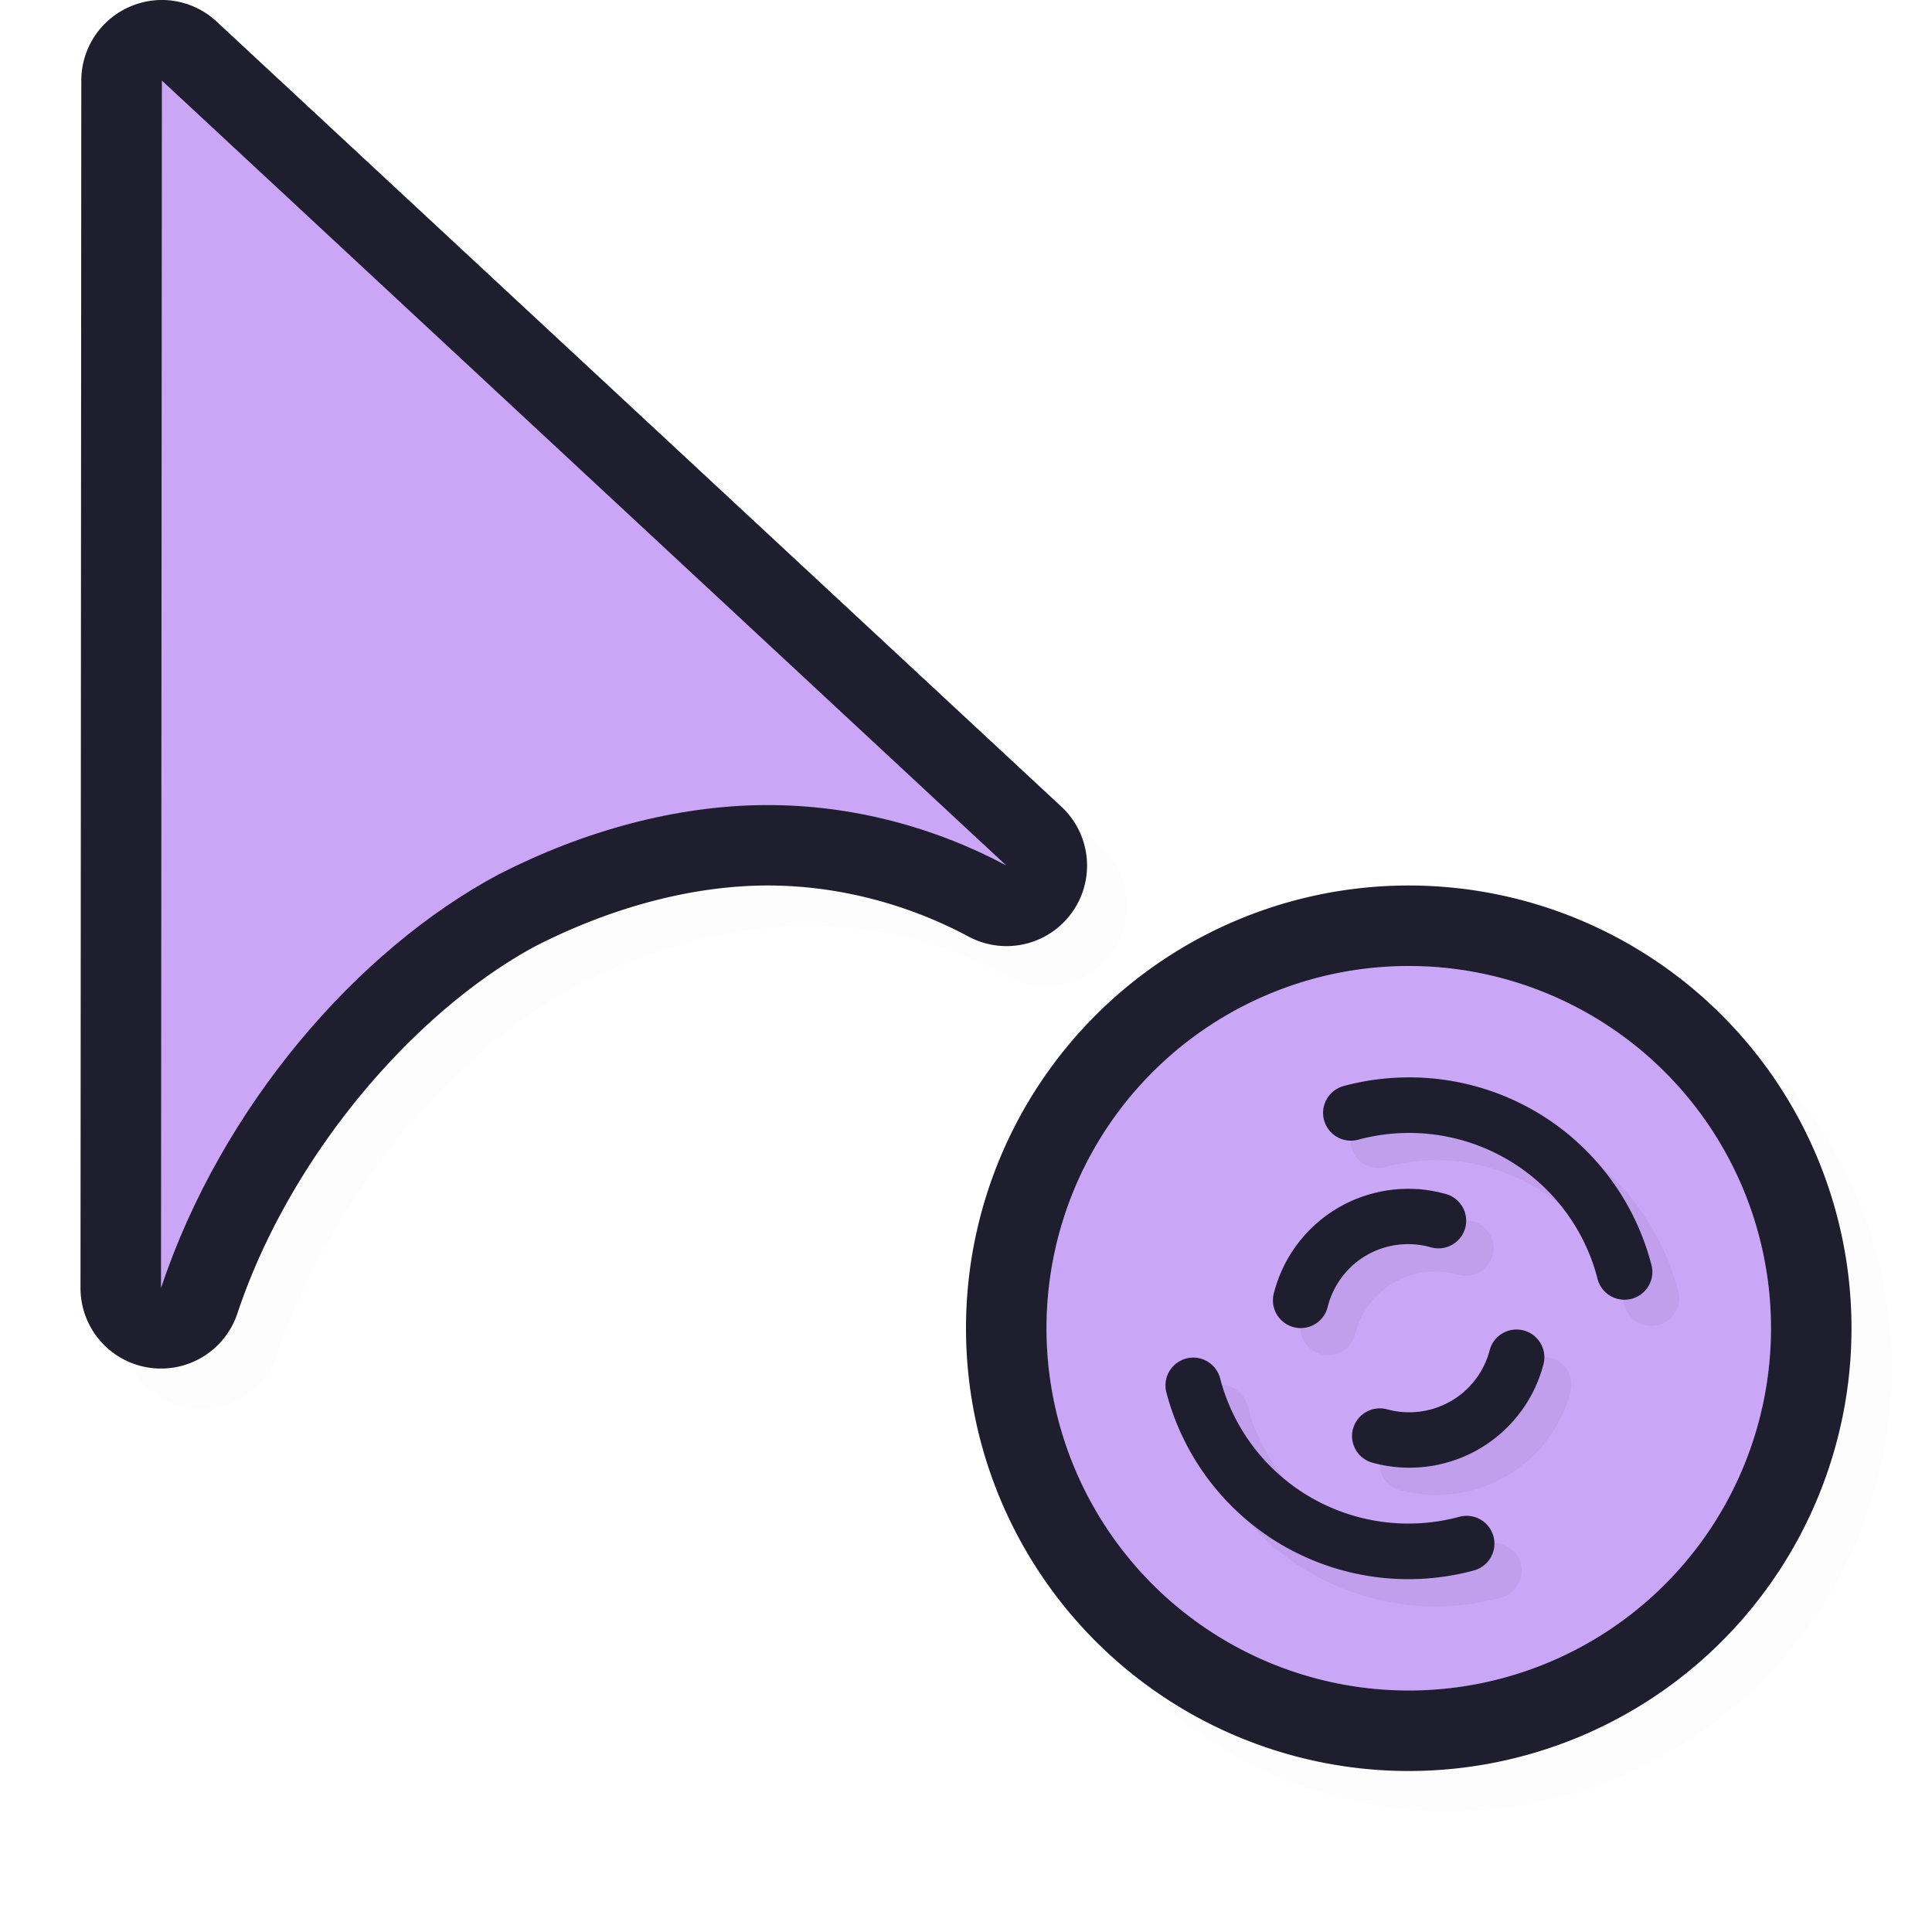 <?xml version="1.0" encoding="UTF-8" standalone="no"?>
<svg
   id="svg5327"
   width="24"
   height="24"
   version="1.1"
   sodipodi:docname="progress-06_24.svg"
   inkscape:version="1.1.2 (0a00cf5339, 2022-02-04)"
   xmlns:inkscape="http://www.inkscape.org/namespaces/inkscape"
   xmlns:sodipodi="http://sodipodi.sourceforge.net/DTD/sodipodi-0.dtd"
   xmlns:xlink="http://www.w3.org/1999/xlink"
   xmlns="http://www.w3.org/2000/svg"
   xmlns:svg="http://www.w3.org/2000/svg">
  <sodipodi:namedview
     id="namedview23"
     pagecolor="#ffffff"
     bordercolor="#666666"
     borderopacity="1.0"
     inkscape:pageshadow="2"
     inkscape:pageopacity="0.0"
     inkscape:pagecheckerboard="0"
     showgrid="false"
     inkscape:snap-global="true"
     inkscape:zoom="24.480037"
     inkscape:cx="15.400304"
     inkscape:cy="11.356192"
     inkscape:window-width="1896"
     inkscape:window-height="1020"
     inkscape:window-x="9"
     inkscape:window-y="45"
     inkscape:window-maximized="1"
     inkscape:current-layer="svg5327"
     inkscape:snap-bbox="true"
     inkscape:snap-bbox-midpoints="true">
    <inkscape:grid
       type="xygrid"
       id="grid1390" />
  </sodipodi:namedview>
  <defs
     id="defs5329">
    <linearGradient
       id="linearGradient830">
      <stop
         id="stop826"
         style="stop-color:#ffffff;stop-opacity:1"
         offset="0" />
      <stop
         id="stop828"
         style="stop-color:#ffffff;stop-opacity:0"
         offset="1" />
    </linearGradient>
    <linearGradient
       id="linearGradient832"
       x1="21"
       x2="25"
       y1="16"
       y2="28"
       gradientUnits="userSpaceOnUse"
       xlink:href="#linearGradient830"
       gradientTransform="matrix(0.692,0,0,0.692,1.923,0.923)" />
    <filter
       id="filter836"
       style="color-interpolation-filters:sRGB"
       width="1.144"
       height="1.144"
       x="-0.072"
       y="-0.072">
      <feGaussianBlur
         id="feGaussianBlur838"
         stdDeviation=".45" />
    </filter>
    <filter
       id="filter839"
       style="color-interpolation-filters:sRGB"
       width="1.136"
       height="1.153"
       x="-0.068"
       y="-0.076">
      <feGaussianBlur
         id="feGaussianBlur841"
         stdDeviation=".255" />
    </filter>
    <filter
       id="filter914"
       style="color-interpolation-filters:sRGB"
       width="1.171"
       height="1.124"
       x="-0.085"
       y="-0.062">
      <feGaussianBlur
         id="feGaussianBlur916"
         stdDeviation=".57" />
    </filter>
    <filter
       inkscape:collect="always"
       style="color-interpolation-filters:sRGB"
       id="filter1480"
       x="-0.024"
       y="-0.024"
       width="1.047"
       height="1.047">
      <feGaussianBlur
         inkscape:collect="always"
         stdDeviation="0.216"
         id="feGaussianBlur1482" />
    </filter>
    <linearGradient
       id="linearGradient832-3"
       x1="21"
       x2="25"
       y1="16"
       y2="28"
       gradientUnits="userSpaceOnUse"
       xlink:href="#linearGradient830" />
    <filter
       id="filter844"
       style="color-interpolation-filters:sRGB"
       width="1.144"
       height="1.144"
       x="-0.072"
       y="-0.072">
      <feGaussianBlur
         id="feGaussianBlur846"
         stdDeviation=".27" />
    </filter>
    <linearGradient
       id="linearGradient832-5"
       x1="21"
       x2="25"
       y1="16"
       y2="28"
       gradientUnits="userSpaceOnUse"
       xlink:href="#linearGradient830" />
    <filter
       id="filter844-9"
       style="color-interpolation-filters:sRGB"
       width="1.146"
       height="1.142"
       x="-0.073"
       y="-0.071">
      <feGaussianBlur
         id="feGaussianBlur846-1"
         stdDeviation=".266" />
    </filter>
    <linearGradient
       id="linearGradient832-2"
       x1="21"
       x2="25"
       y1="16"
       y2="28"
       gradientUnits="userSpaceOnUse"
       xlink:href="#linearGradient830" />
    <filter
       id="filter844-93"
       style="color-interpolation-filters:sRGB"
       width="1.154"
       height="1.135"
       x="-0.077"
       y="-0.068">
      <feGaussianBlur
         id="feGaussianBlur846-6"
         stdDeviation=".254" />
    </filter>
    <linearGradient
       id="linearGradient832-0"
       x1="21"
       x2="25"
       y1="16"
       y2="28"
       gradientUnits="userSpaceOnUse"
       xlink:href="#linearGradient830" />
    <filter
       id="filter840"
       style="color-interpolation-filters:sRGB"
       width="1.169"
       height="1.125"
       x="-0.085"
       y="-0.063">
      <feGaussianBlur
         id="feGaussianBlur842"
         stdDeviation=".235" />
    </filter>
    <linearGradient
       id="linearGradient832-6"
       x1="21"
       x2="25"
       y1="16"
       y2="28"
       gradientUnits="userSpaceOnUse"
       xlink:href="#linearGradient830" />
    <filter
       id="filter840-7"
       style="color-interpolation-filters:sRGB"
       width="1.154"
       height="1.135"
       x="-0.077"
       y="-0.068">
      <feGaussianBlur
         id="feGaussianBlur842-9"
         stdDeviation=".254" />
    </filter>
    <linearGradient
       id="linearGradient832-20"
       x1="21"
       x2="25"
       y1="16"
       y2="28"
       gradientUnits="userSpaceOnUse"
       xlink:href="#linearGradient830"
       gradientTransform="matrix(0.692,0,0,0.692,1.923,0.923)" />
    <filter
       id="filter844-7"
       style="color-interpolation-filters:sRGB"
       width="1.146"
       height="1.142"
       x="-0.073"
       y="-0.071">
      <feGaussianBlur
         id="feGaussianBlur846-5"
         stdDeviation=".266" />
    </filter>
  </defs>
  <path
     id="path1439"
     style="color:#000000;fill:#000000;fill-opacity:1;stroke-linecap:round;stroke-linejoin:round;-inkscape-stroke:none;opacity:0.1;filter:url(#filter1480)"
     d="m 2.486,0.5 a 1,1 0 0 0 -0.375,0.084 A 1,1 0 0 0 1.51,1.5 l -0.01,15 a 1,1 0 0 0 1.949,0.316 C 4.111,14.831 5.675,13.042 7.166,12.246 8.107,11.768 9.096,11.506 10.006,11.5 c 0.897,-0.006 1.776,0.233 2.523,0.633 a 1,1 0 0 0 1.152,-1.615 L 3.191,0.768 A 1,1 0 0 0 2.486,0.5 Z m 15.514,11 a 5.5,5.5 0 0 0 -5.5,5.5 5.5,5.5 0 0 0 5.5,5.5 5.5,5.5 0 0 0 5.5,-5.5 5.5,5.5 0 0 0 -5.5,-5.5 z" />
  <path
     id="path1725"
     style="color:#000000;fill:#1E1E2E;stroke-linecap:round;stroke-linejoin:round;-inkscape-stroke:none;fill-opacity:1"
     d="M 1.986 0 A 1 1 0 0 0 1.611 0.084 A 1 1 0 0 0 1.01 1 L 1 16 A 1 1 0 0 0 2.949 16.316 C 3.611 14.331 5.175 12.542 6.666 11.746 C 7.607 11.268 8.596 11.006 9.506 11 C 10.403 10.994 11.281 11.233 12.029 11.633 A 1 1 0 0 0 13.182 10.018 L 2.691 0.268 A 1 1 0 0 0 1.986 0 z " />
  <path
     id="path840"
     style="fill:#1E1E2E;fill-opacity:1;stroke:none;stroke-width:2;stroke-linecap:round;stroke-linejoin:round;stroke-miterlimit:4;stroke-dasharray:none;stroke-opacity:1"
     d="M 23,16.5 A 5.5,5.5 0 0 1 17.5,22 5.5,5.5 0 0 1 12,16.5 5.5,5.5 0 0 1 17.5,11 5.5,5.5 0 0 1 23,16.5 Z" />
  <path
     id="path823"
     style="fill:#CBA6F7;fill-opacity:1;stroke:none;stroke-width:1.259;stroke-linecap:round;stroke-linejoin:round;stroke-miterlimit:4;stroke-dasharray:none;stroke-opacity:1"
     d="M 2.011,1.001 2,16.001 c 0.75,-2.25 2.435,-4.203 4.202,-5.143 1.065,-0.543 2.203,-0.85 3.298,-0.857 1.077,-0.007 2.113,0.276 3,0.75 z" />
  <path
     id="path839"
     style="fill:#CBA6F7;fill-opacity:1;stroke:none;stroke-width:1.636;stroke-linecap:round;stroke-linejoin:round;stroke-miterlimit:4;stroke-dasharray:none;stroke-opacity:1"
     d="M 22,16.5 A 4.5,4.5 0 0 1 17.5,21 4.5,4.5 0 0 1 13,16.5 4.5,4.5 0 0 1 17.5,12 4.5,4.5 0 0 1 22,16.5 Z" />
  <path
     id="path824"
     style="opacity:0.2;fill:#CBA6F7;fill-opacity:1;stroke:none;stroke-width:1.636;stroke-linecap:round;stroke-linejoin:round;stroke-miterlimit:4;stroke-dasharray:none;stroke-opacity:1"
     d="m 22,16.5 a 4.5,4.5 0 0 1 -4.5,4.5 4.5,4.5 0 0 1 -4.5,-4.5 4.5,4.5 0 0 1 4.5,-4.5 A 4.5,4.5 0 0 1 22,16.5 Z" />
  <path
     id="path843"
     style="color:#000000;font-style:normal;font-variant:normal;font-weight:normal;font-stretch:normal;font-size:medium;line-height:normal;font-family:sans-serif;font-variant-ligatures:normal;font-variant-position:normal;font-variant-caps:normal;font-variant-numeric:normal;font-variant-alternates:normal;font-feature-settings:normal;text-indent:0;text-align:start;text-decoration:none;text-decoration-line:none;text-decoration-style:solid;text-decoration-color:#000000;letter-spacing:normal;word-spacing:normal;text-transform:none;writing-mode:lr-tb;direction:ltr;text-orientation:mixed;dominant-baseline:auto;baseline-shift:baseline;text-anchor:start;white-space:normal;shape-padding:0;clip-rule:nonzero;display:inline;overflow:visible;visibility:visible;opacity:0.2;isolation:auto;mix-blend-mode:normal;color-interpolation:sRGB;color-interpolation-filters:linearRGB;solid-color:#000000;solid-opacity:1;vector-effect:none;fill:#000000;fill-opacity:1;fill-rule:nonzero;stroke:none;stroke-width:0.997;stroke-linecap:round;stroke-linejoin:round;stroke-miterlimit:4;stroke-dasharray:none;stroke-dashoffset:0;stroke-opacity:1;filter:url(#filter844-7);color-rendering:auto;image-rendering:auto;shape-rendering:auto;text-rendering:auto;enable-background:accumulate"
     d="m 22.719,18.508 c -0.294,0.019 -0.587,0.065 -0.875,0.143 a 0.498,0.499 75 0 0 -0.361,0.621 0.498,0.499 75 0 0 0.619,0.342 c 0.897,-0.24 1.851,-0.115 2.654,0.35 0.803,0.464 1.388,1.229 1.625,2.125 a 0.498,0.499 75 1 0 0.965,-0.254 c -0.304,-1.152 -1.055,-2.136 -2.088,-2.732 -0.774,-0.448 -1.659,-0.651 -2.539,-0.594 z m 0.439,1.996 c -0.489,-0.033 -0.981,0.079 -1.412,0.328 -0.574,0.332 -0.992,0.88 -1.16,1.521 a 0.498,0.498 15 1 0 0.963,0.252 c 0.101,-0.385 0.351,-0.715 0.695,-0.914 0.345,-0.199 0.756,-0.251 1.141,-0.146 a 0.498,0.497 15 1 0 0.258,-0.959 c -0.16,-0.043 -0.321,-0.071 -0.484,-0.082 z m 1.789,2.52 A 0.498,0.498 15 0 0 24.451,23.397 c -0.101,0.385 -0.351,0.713 -0.695,0.912 -0.345,0.199 -0.756,0.253 -1.141,0.148 a 0.498,0.497 15 0 0 -0.617,0.355 h -0.002 a 0.498,0.497 15 0 0 0.361,0.604 c 0.64,0.174 1.324,0.086 1.898,-0.246 0.574,-0.332 0.992,-0.88 1.16,-1.521 a 0.498,0.498 15 0 0 -0.469,-0.625 z m -5.842,0.504 a 0.498,0.499 75 0 0 -0.451,0.639 c 0.304,1.152 1.055,2.136 2.088,2.732 1.033,0.597 2.261,0.76 3.414,0.451 a 0.498,0.499 75 0 0 0.361,-0.621 0.498,0.499 75 0 0 -0.619,-0.342 c -0.897,0.24 -1.851,0.115 -2.654,-0.35 -0.803,-0.464 -1.388,-1.229 -1.625,-2.125 A 0.498,0.499 75 0 0 19.106,23.528 Z"
     transform="matrix(0.692,0,0,0.692,1.923,0.923)" />
  <path
     id="path826"
     style="color:#000000;font-style:normal;font-variant:normal;font-weight:normal;font-stretch:normal;font-size:medium;line-height:normal;font-family:sans-serif;font-variant-ligatures:normal;font-variant-position:normal;font-variant-caps:normal;font-variant-numeric:normal;font-variant-alternates:normal;font-feature-settings:normal;text-indent:0;text-align:start;text-decoration:none;text-decoration-line:none;text-decoration-style:solid;text-decoration-color:#000000;letter-spacing:normal;word-spacing:normal;text-transform:none;writing-mode:lr-tb;direction:ltr;text-orientation:mixed;dominant-baseline:auto;baseline-shift:baseline;text-anchor:start;white-space:normal;shape-padding:0;clip-rule:nonzero;display:inline;overflow:visible;visibility:visible;isolation:auto;mix-blend-mode:normal;color-interpolation:sRGB;color-interpolation-filters:linearRGB;solid-color:#000000;solid-opacity:1;vector-effect:none;fill:#1E1E2E;fill-opacity:1;fill-rule:nonzero;stroke:none;stroke-width:0.69;stroke-linecap:round;stroke-linejoin:round;stroke-miterlimit:4;stroke-dasharray:none;stroke-dashoffset:0;stroke-opacity:1;color-rendering:auto;image-rendering:auto;shape-rendering:auto;text-rendering:auto;enable-background:accumulate"
     d="m 17.305,13.39 c -0.203,0.013 -0.406,0.045 -0.606,0.099 a 0.345,0.346 75 0 0 -0.25,0.43 0.345,0.346 75 0 0 0.429,0.237 c 0.621,-0.166 1.281,-0.079 1.838,0.242 0.556,0.321 0.961,0.851 1.125,1.471 a 0.345,0.346 75 1 0 0.668,-0.176 c -0.211,-0.797 -0.731,-1.479 -1.445,-1.892 -0.536,-0.31 -1.148,-0.45 -1.758,-0.411 z m 0.304,1.382 c -0.339,-0.023 -0.679,0.055 -0.978,0.227 -0.398,0.23 -0.687,0.609 -0.803,1.053 a 0.345,0.344 15 1 0 0.667,0.174 c 0.07,-0.267 0.243,-0.495 0.481,-0.633 0.239,-0.138 0.523,-0.174 0.79,-0.101 a 0.345,0.344 15 1 0 0.178,-0.664 c -0.111,-0.03 -0.222,-0.049 -0.335,-0.057 z m 1.239,1.744 a 0.345,0.344 15 0 0 -0.343,0.258 c -0.07,0.267 -0.243,0.494 -0.481,0.631 -0.239,0.138 -0.523,0.175 -0.79,0.103 a 0.345,0.344 15 0 0 -0.427,0.246 h -0.001 a 0.345,0.344 15 0 0 0.25,0.418 c 0.443,0.12 0.917,0.059 1.314,-0.17 0.398,-0.23 0.687,-0.609 0.803,-1.053 a 0.345,0.344 15 0 0 -0.325,-0.433 z m -4.044,0.349 a 0.345,0.346 75 0 0 -0.312,0.442 c 0.211,0.797 0.731,1.479 1.445,1.892 0.715,0.413 1.565,0.526 2.364,0.312 a 0.345,0.346 75 0 0 0.25,-0.43 0.345,0.346 75 0 0 -0.429,-0.237 c -0.621,0.166 -1.281,0.079 -1.838,-0.242 -0.556,-0.321 -0.961,-0.851 -1.125,-1.471 a 0.345,0.346 75 0 0 -0.356,-0.266 z" />
</svg>
